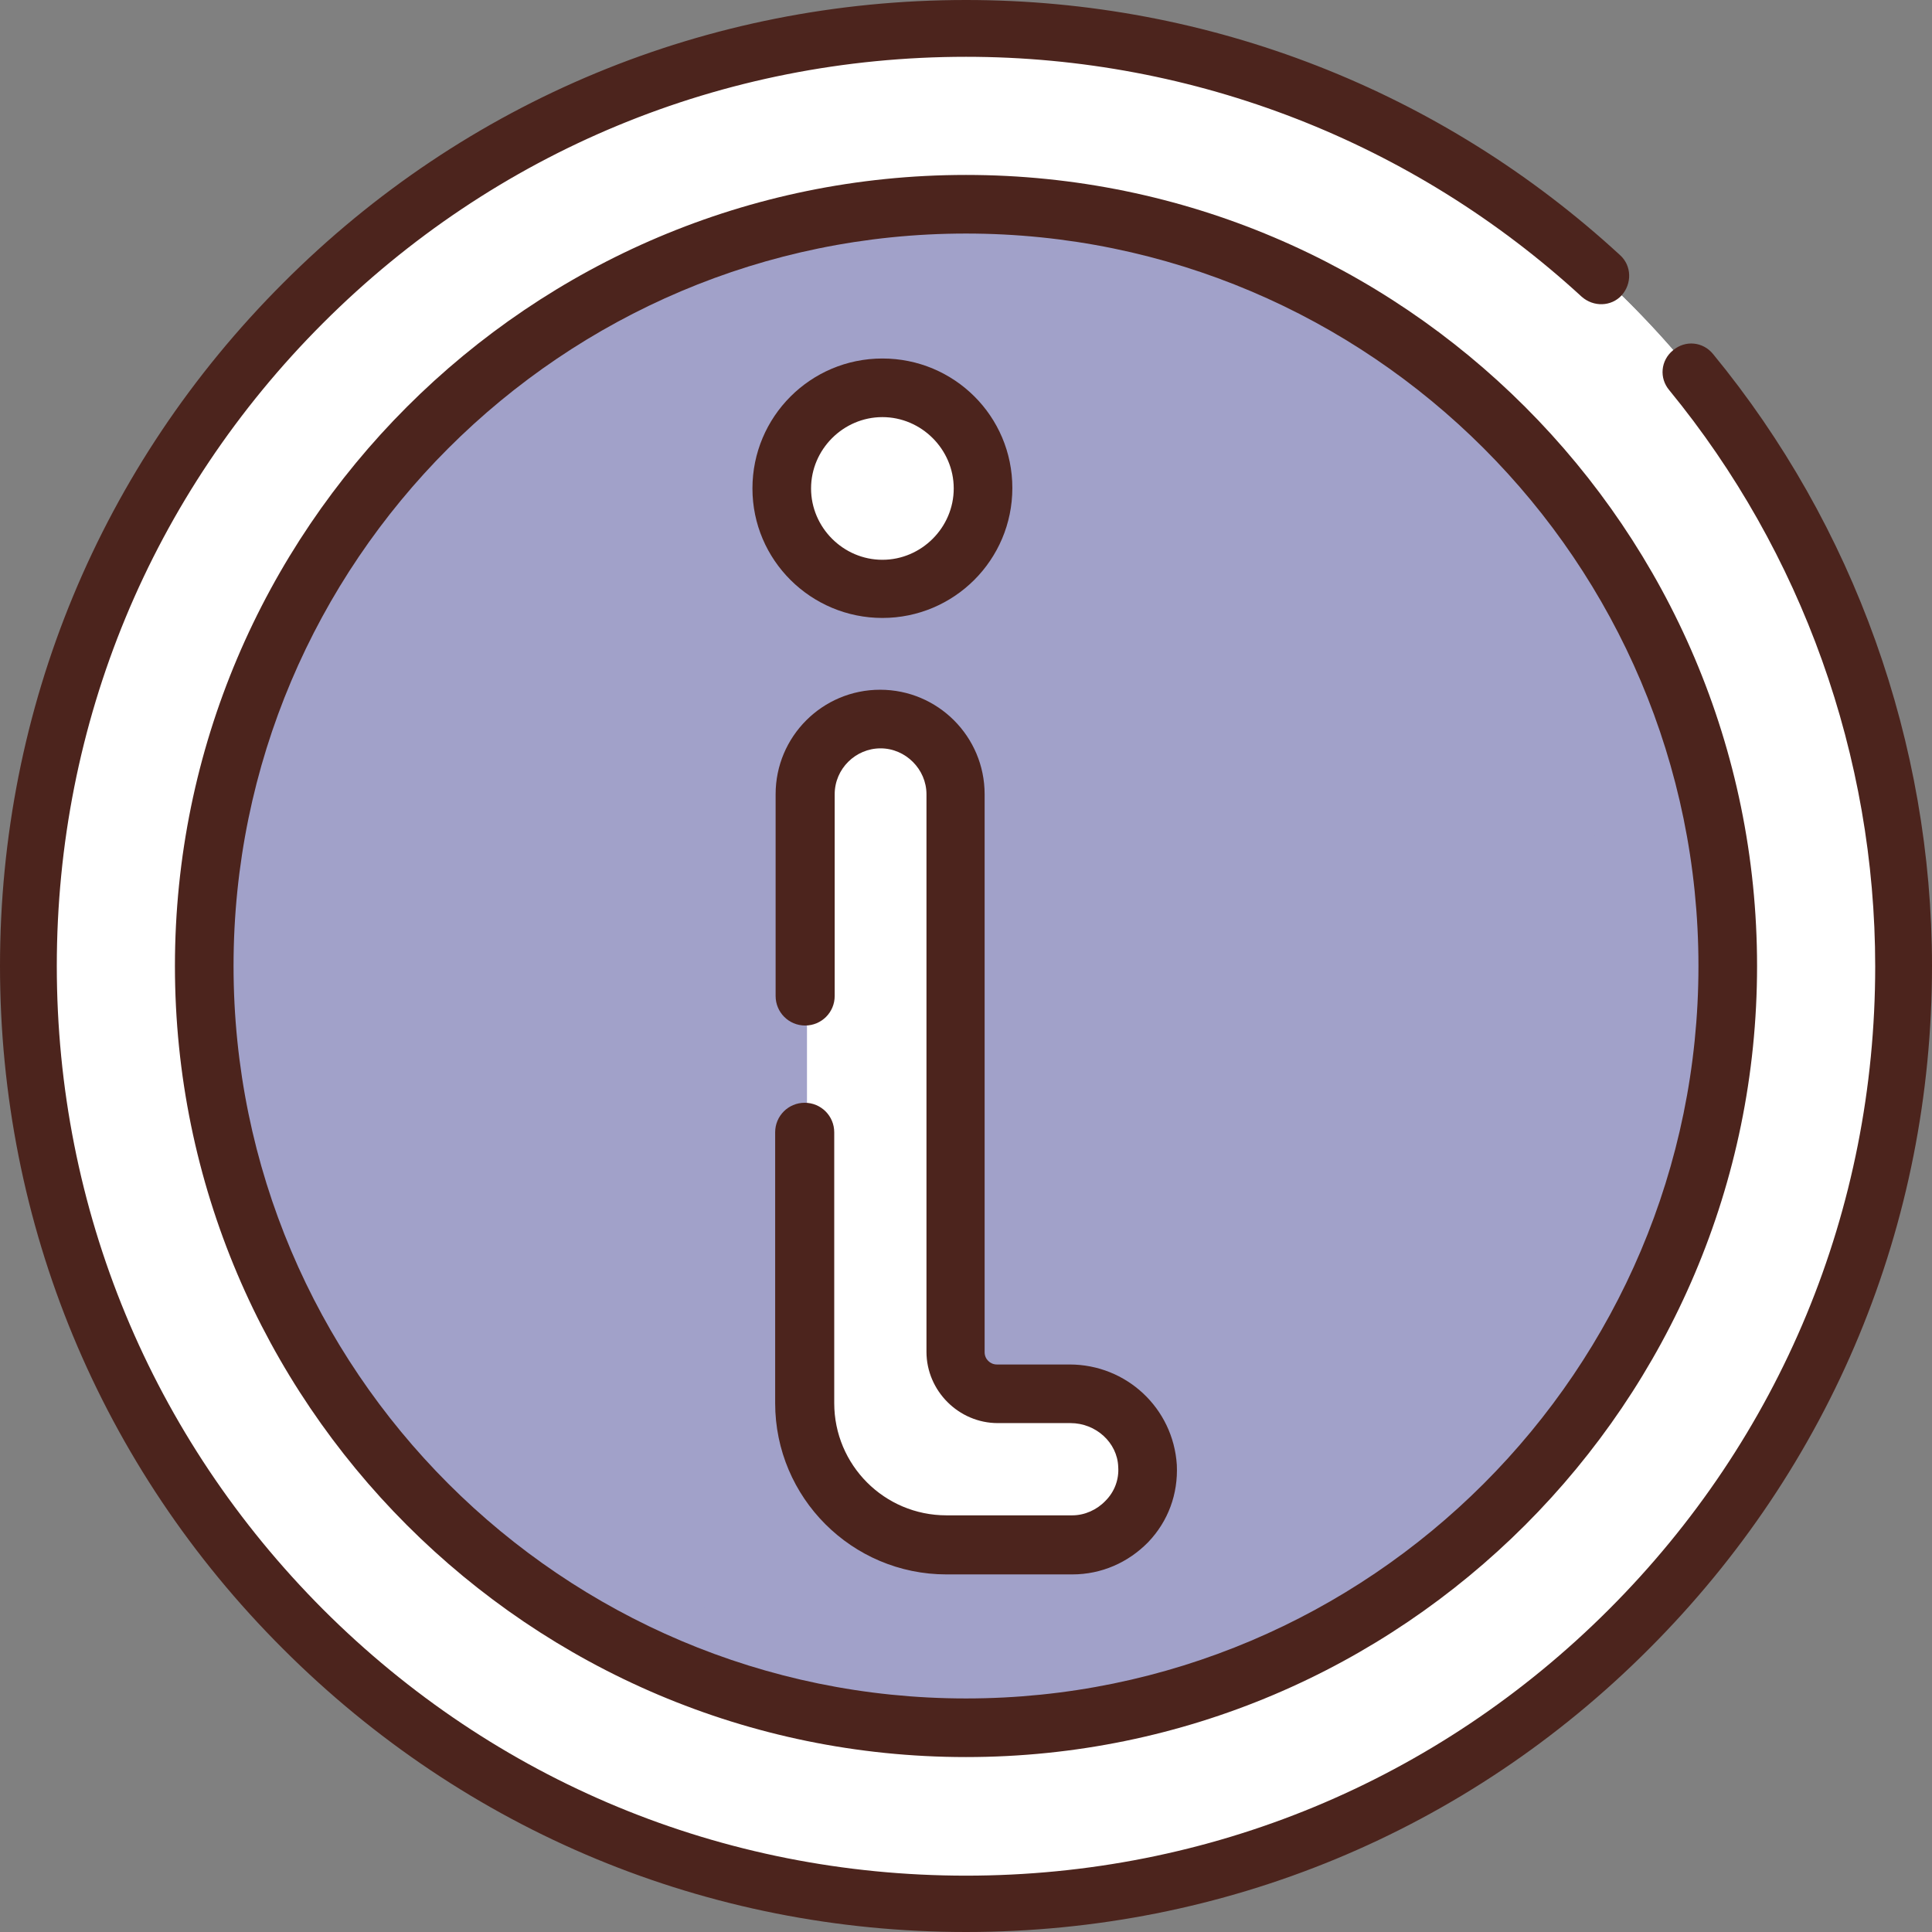 <?xml version="1.0" encoding="utf-8"?>
<!-- Generator: Adobe Illustrator 18.1.1, SVG Export Plug-In . SVG Version: 6.00 Build 0)  -->
<svg version="1.1" id="Layer_1" xmlns:svgjs="http://svgjs.com/svgjs"
	 xmlns="http://www.w3.org/2000/svg" xmlns:xlink="http://www.w3.org/1999/xlink" x="0px" y="0px" viewBox="0 0 425.2 425.2"
	 enable-background="new 0 0 425.2 425.2" xml:space="preserve">
<rect x="0" y="0" width="425.2" height="425.2" fill="#808080" stroke="none"/>
<g>
	<g>
		<g>
			<circle fill="#FFFFFF" cx="212.6" cy="212.6" r="206.4"/>
		</g>
		<g>
			<path fill="#FFFFFF" d="M419,212.6C419,326.5,326.6,419,212.6,419c-42.4,0-81.9-12.8-114.6-34.7c29.4,16.1,63.2,25.3,99.1,25.3
				c113.9,0,206.4-92.3,206.4-206.4c0-71.6-36.5-134.6-91.8-171.7C375.6,66.6,419,134.5,419,212.6z"/>
		</g>
		<g>
			<circle fill="#A1A1C9" cx="212.6" cy="212.6" r="167.7"/>
		</g>
		<g>
			<path fill="#A1A1C9" d="M376.3,208.6c0,92.6-75.1,167.7-167.7,167.7c-47,0-89.5-19.3-119.9-50.5c28.9,23.7,66.9,31.1,107.2,31.1
				c92.6,0,161.2-63.7,156.1-156.1c-2.9-53.3-7.7-91.7-37.2-121.8C352.4,109.6,376.3,156.3,376.3,208.6z"/>
		</g>
		<g>
			<g>
				<ellipse fill="#FFFFFF" cx="194.2" cy="107.4" rx="22.2" ry="22.2"/>
			</g>
			<g>
				<g>
					<g>
						<path fill="#FFFFFF" d="M194.2,158.3c9.1,0,16.6,7.4,16.6,16.6v122.7c0,5.1,4.2,9.2,9.2,9.2h16c8.9,0,16.6,6.9,17,15.8
							c0.4,9.6-7.1,17.4-16.5,17.4h-27.7c-17.3,0-31.2-14-31.2-31.2v-134C177.6,165.7,185,158.3,194.2,158.3L194.2,158.3z"/>
					</g>
				</g>
			</g>
		</g>
		<g>
			<g>
				<path fill="#FFFFFF" d="M214.7,107.5c0,12.2-9.9,22.1-22.1,22.1c-7.9,0-14.8-4.2-18.7-10.3c0.1,0,0.2,0,0.3,0
					c12.2,0,22.1-9.9,22.1-22.1c0-4.3-1.2-8.4-3.4-11.8C205,85.5,214.7,95.3,214.7,107.5z"/>
			</g>
			<g>
				<g>
					<g>
						<path fill="#FFFFFF" d="M251.4,322.5c0.4,9.6-7.1,17.4-16.5,17.4h-2.2c0.3-1.3,0.4-2.7,0.4-4.2c-0.3-9-8-16-17-16h-5.1
							c-11.1,0-20.2-9.1-20.2-20.2V174.8c0-5.7-2.9-10.8-7.4-13.8c2.7-1.7,5.8-2.7,9.2-2.7c9.1,0,16.6,7.4,16.6,16.6v122.7
							c0,5.1,4.2,9.2,9.2,9.2h16C243.2,306.7,251,313.6,251.4,322.5L251.4,322.5z"/>
					</g>
				</g>
			</g>
		</g>
		<g>
			<path fill="#4C241D" d="M377,77.9c-2.2-2.7-6.1-3.1-8.8-0.8c-2.7,2.2-3.1,6.1-0.8,8.8c29.2,35.6,45.3,80.6,45.3,126.8
				c0,53.5-20.8,103.7-58.6,141.5s-88,58.6-141.5,58.6S108.9,392,71.1,354.2c-37.8-37.9-58.6-88.1-58.6-141.6S33.3,108.9,71.1,71.1
				s88-58.6,141.5-58.6c50.3,0,98.5,18.8,135.5,52.8c2.6,2.3,6.5,2.2,8.8-0.3c2.3-2.6,2.2-6.5-0.3-8.8C317.2,19.9,266.1,0,212.6,0
				C155.8,0,102.4,22.1,62.3,62.3C22.1,102.5,0,155.8,0,212.6s22.1,110.2,62.3,150.3c40.2,40.2,93.5,62.3,150.3,62.3
				s110.2-22.1,150.3-62.3c40.2-40.2,62.3-93.5,62.3-150.3C425.2,163.6,408.1,115.7,377,77.9L377,77.9z"/>
			<path fill="#4C241D" d="M212.6,38.5c-96,0-174.1,78.1-174.1,174.1s78.1,174.1,174.1,174.1s174.1-78.1,174.1-174.1
				S308.6,38.5,212.6,38.5L212.6,38.5z M212.6,373.8c-88.9,0-161.2-72.3-161.2-161.2S123.7,51.4,212.6,51.4s161.2,72.3,161.2,161.2
				S301.5,373.8,212.6,373.8z"/>
			<path fill="#4C241D" d="M194.2,136c15.8,0,28.6-12.8,28.6-28.6S210,78.9,194.2,78.9s-28.6,12.8-28.6,28.6S178.5,136,194.2,136z
				 M194.2,91.8c8.6,0,15.7,7.1,15.7,15.7s-7.1,15.7-15.7,15.7s-15.7-7.1-15.7-15.7S185.6,91.8,194.2,91.8z"/>
			<path fill="#4C241D" d="M235.4,300.3h-16c-1.5,0-2.7-1.2-2.7-2.7V174.8c0-12.7-10.3-23-23-23s-23,10.3-23,23v44.4
				c0,3.6,2.9,6.5,6.5,6.5c3.6,0,6.5-2.9,6.5-6.5v-44.4c0-5.6,4.6-10.1,10.1-10.1s10.1,4.6,10.1,10.1v122.7
				c0,8.6,7.1,15.7,15.7,15.7h16c5.6,0,10.3,4.3,10.5,9.6c0.2,2.8-0.8,5.5-2.8,7.5c-1.9,2-4.6,3.2-7.3,3.2h-27.7
				c-13.7,0-24.7-11.1-24.7-24.7v-59.6c0-3.6-2.9-6.5-6.5-6.5s-6.5,2.9-6.5,6.5v59.6c0,20.8,16.9,37.7,37.7,37.7h27.7
				c6.4,0,12.3-2.6,16.7-7.1c4.4-4.6,6.6-10.6,6.3-17C258.2,309.9,247.9,300.3,235.4,300.3L235.4,300.3z"/>
		</g>
	</g>
</g>
</svg>
